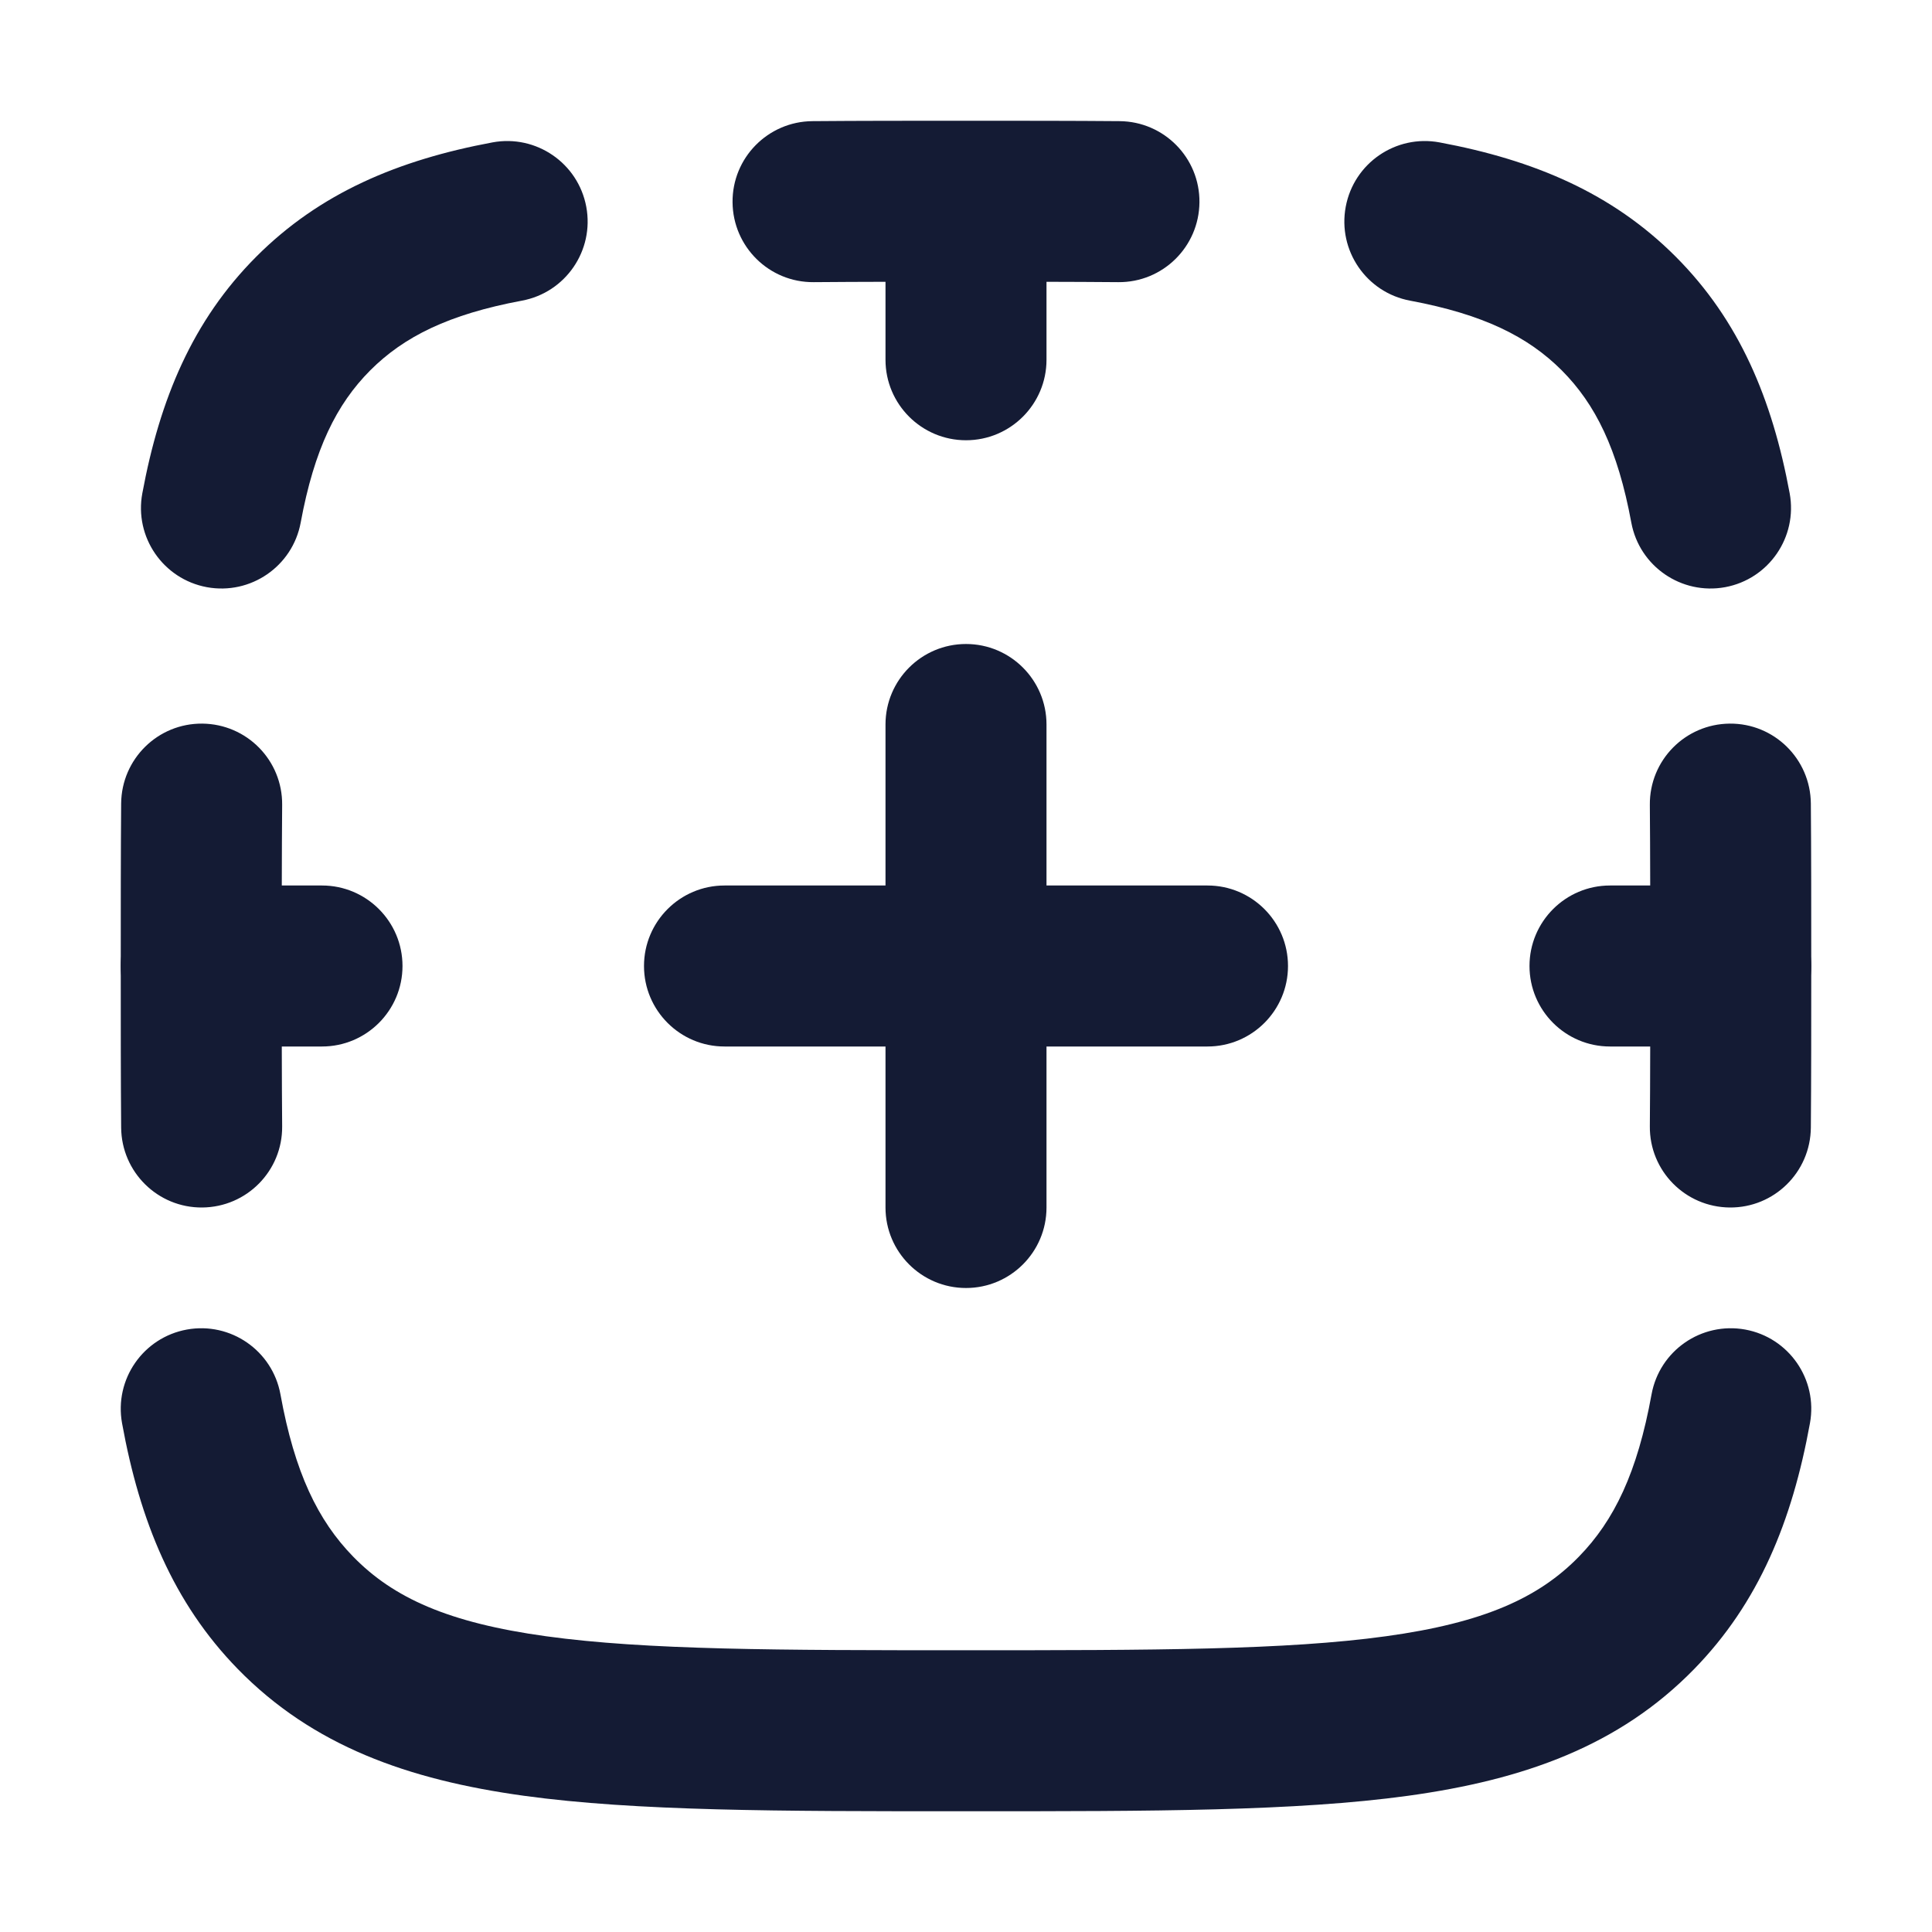 <svg width="24" height="24" viewBox="0 0 24 24" fill="none" xmlns="http://www.w3.org/2000/svg">
<path fill-rule="evenodd" clip-rule="evenodd" d="M2.322 16.516C1.778 16.615 1.418 17.135 1.516 17.679C1.737 18.896 2.151 19.91 2.955 20.734C3.886 21.687 5.066 22.109 6.51 22.308C7.907 22.5 9.689 22.5 11.924 22.5L12.076 22.5C14.312 22.5 16.093 22.5 17.49 22.308C18.934 22.109 20.115 21.687 21.045 20.734C21.849 19.91 22.263 18.896 22.484 17.679C22.583 17.135 22.222 16.615 21.679 16.516C21.135 16.418 20.615 16.778 20.516 17.322C20.34 18.292 20.052 18.888 19.614 19.337C19.115 19.849 18.431 20.159 17.217 20.326C15.973 20.498 14.329 20.5 12 20.5C9.671 20.5 8.027 20.498 6.783 20.326C5.57 20.159 4.886 19.849 4.387 19.337C3.949 18.888 3.66 18.292 3.484 17.322C3.385 16.778 2.865 16.418 2.322 16.516Z" fill="#141B34"/>
<path fill-rule="evenodd" clip-rule="evenodd" d="M1.5 12.023L1.5 12.029C1.5 12.713 1.5 13.418 1.505 14.008C1.51 14.561 1.961 15.005 2.513 15C3.066 14.995 3.51 14.544 3.505 13.992C3.5 13.411 3.5 12.713 3.5 12.026C3.5 11.339 3.5 10.578 3.505 9.998C3.51 9.445 3.066 8.994 2.513 8.989C1.961 8.984 1.51 9.428 1.505 9.981C1.5 10.571 1.5 11.339 1.5 12.023ZM2.569 7.294C3.112 7.394 3.634 7.036 3.735 6.493C3.904 5.578 4.181 5.021 4.599 4.601C5.018 4.182 5.572 3.905 6.483 3.735C7.026 3.634 7.384 3.112 7.283 2.569C7.182 2.026 6.66 1.668 6.117 1.769C4.949 1.987 3.974 2.396 3.183 3.189C2.392 3.982 1.985 4.958 1.768 6.128C1.667 6.671 2.026 7.193 2.569 7.294ZM9.1 2.513C9.105 3.066 9.556 3.51 10.108 3.505C10.688 3.5 11.315 3.5 12 3.5C12.685 3.5 13.312 3.5 13.892 3.505C14.444 3.51 14.895 3.066 14.9 2.513C14.905 1.961 14.461 1.51 13.909 1.505C13.32 1.5 12.685 1.5 12.003 1.5L11.997 1.5C11.315 1.5 10.68 1.5 10.091 1.505C9.539 1.51 9.095 1.961 9.1 2.513ZM16.717 2.569C16.616 3.112 16.974 3.634 17.517 3.735C18.427 3.905 18.982 4.182 19.401 4.601C19.819 5.021 20.096 5.578 20.265 6.493C20.366 7.036 20.888 7.394 21.431 7.294C21.974 7.193 22.332 6.671 22.232 6.128C22.015 4.958 21.608 3.982 20.817 3.189C20.026 2.396 19.051 1.987 17.883 1.769C17.34 1.668 16.818 2.026 16.717 2.569ZM21.487 8.989C20.934 8.994 20.49 9.445 20.495 9.998C20.5 10.578 20.5 11.339 20.5 12.026C20.5 12.713 20.5 13.411 20.495 13.992C20.49 14.544 20.934 14.995 21.487 15C22.039 15.005 22.49 14.561 22.495 14.008C22.5 13.418 22.5 12.713 22.5 12.03L22.5 12.023C22.5 11.339 22.5 10.571 22.495 9.981C22.49 9.428 22.039 8.984 21.487 8.989Z" fill="#141B34"/>
<path fill-rule="evenodd" clip-rule="evenodd" d="M1.5 12C1.5 11.448 1.948 11 2.5 11L4 11C4.552 11 5 11.448 5 12C5 12.552 4.552 13 4 13L2.5 13C1.948 13 1.5 12.552 1.5 12ZM8 12C8 11.448 8.448 11 9 11L11 11L11 9C11 8.448 11.448 8 12 8C12.552 8 13 8.448 13 9L13 11L15 11C15.552 11 16 11.448 16 12C16 12.552 15.552 13 15 13L13 13L13 15C13 15.552 12.552 16 12 16C11.448 16 11 15.552 11 15L11 13L9 13C8.448 13 8 12.552 8 12ZM12 5.469C11.448 5.469 11 5.021 11 4.469L11 3C11 2.448 11.448 2 12 2C12.552 2 13 2.448 13 3L13 4.469C13 5.021 12.552 5.469 12 5.469ZM19 12C19 11.448 19.448 11 20 11L21.5 11C22.052 11 22.5 11.448 22.5 12C22.5 12.552 22.052 13 21.5 13L20 13C19.448 13 19 12.552 19 12Z" fill="#141B34"/>
</svg>
